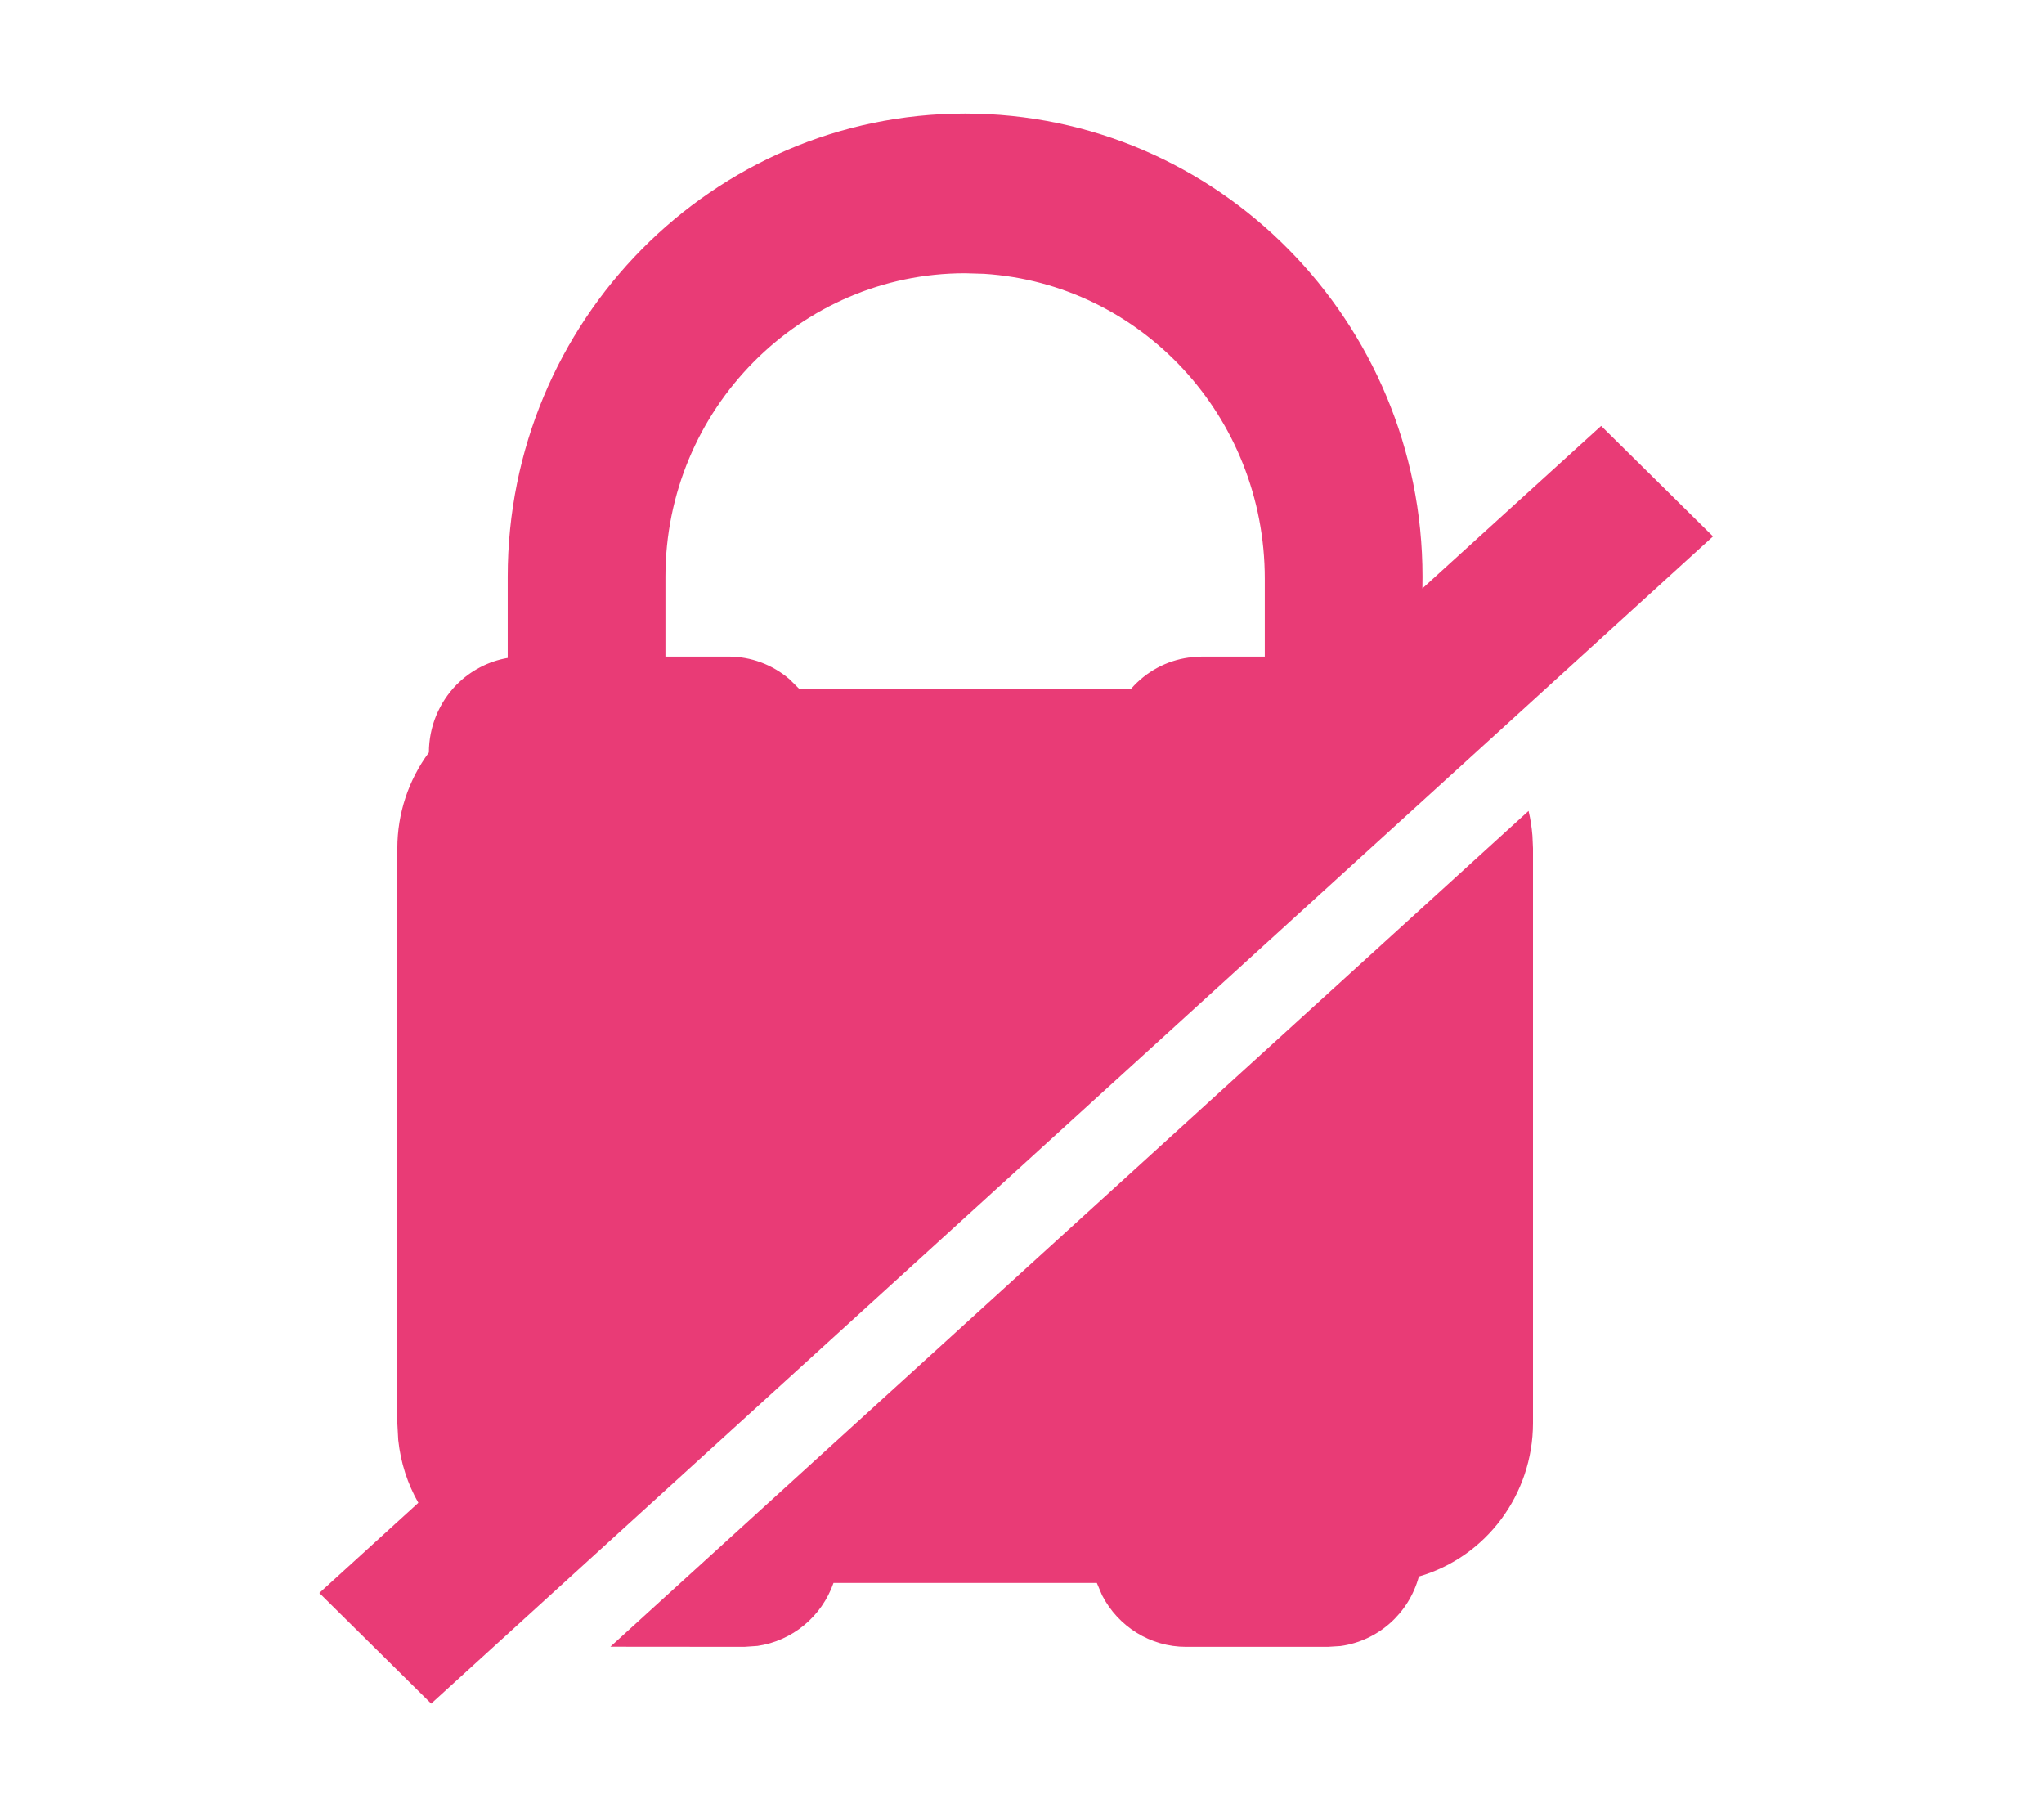 <?xml version="1.0" encoding="UTF-8"?>
<svg width="18px" height="16px" viewBox="0 0 18 16" version="1.1" xmlns="http://www.w3.org/2000/svg" xmlns:xlink="http://www.w3.org/1999/xlink">
    <title>Down</title>
    <g id="Down" stroke="none" stroke-width="1" fill="none" fill-rule="evenodd">
        <g id="Brand_Mascot-Copy-8" transform="translate(2.812, 1)" fill="#E93B76" fill-rule="nonzero">
            <g id="Brand_Mascot" transform="translate(-0, -0)">
                <g id="Pia_Logo_Vertical" transform="translate(-0, -0)">
                    <g id="Lock" transform="translate(-0, -0)">
                        <path d="M5.687,-1.64313008e-14 C7.909,-1.64313008e-14 9.715,1.826 9.715,4.078 L9.715,4.078 L9.714,4.181 L11.288,2.75 L12.273,3.723 L0.985,14 L-7.63833441e-14,13.026 L0.872,12.232 C0.777,12.065 0.716,11.878 0.695,11.679 L0.687,11.531 L0.687,6.469 C0.687,6.164 0.785,5.868 0.965,5.625 C0.965,5.401 1.053,5.187 1.209,5.028 C1.332,4.904 1.49,4.822 1.659,4.793 L1.659,4.078 C1.659,1.826 3.465,-1.64313008e-14 5.687,-1.64313008e-14 Z M10.649,6.14 C10.666,6.211 10.677,6.284 10.683,6.358 L10.688,6.469 L10.688,11.531 C10.687,12.157 10.278,12.708 9.683,12.881 C9.594,13.21 9.32,13.448 8.993,13.493 L8.882,13.5 L7.632,13.5 C7.318,13.5 7.035,13.322 6.893,13.046 L6.847,12.938 L4.528,12.938 C4.423,13.237 4.163,13.448 3.859,13.492 L3.743,13.5 L2.563,13.499 L10.649,6.14 Z M5.687,1.406 C4.232,1.406 3.048,2.605 3.048,4.078 L3.048,4.078 L3.048,4.781 L3.604,4.781 C3.801,4.781 3.991,4.852 4.14,4.98 L4.224,5.063 L7.15,5.063 C7.282,4.913 7.46,4.817 7.654,4.79 L7.771,4.781 L8.326,4.781 L8.326,4.096 C8.326,2.662 7.232,1.499 5.854,1.411 Z" id="Combined-Shape"></path>
                    </g>
                </g>
            </g>
        </g>
    </g>
</svg>